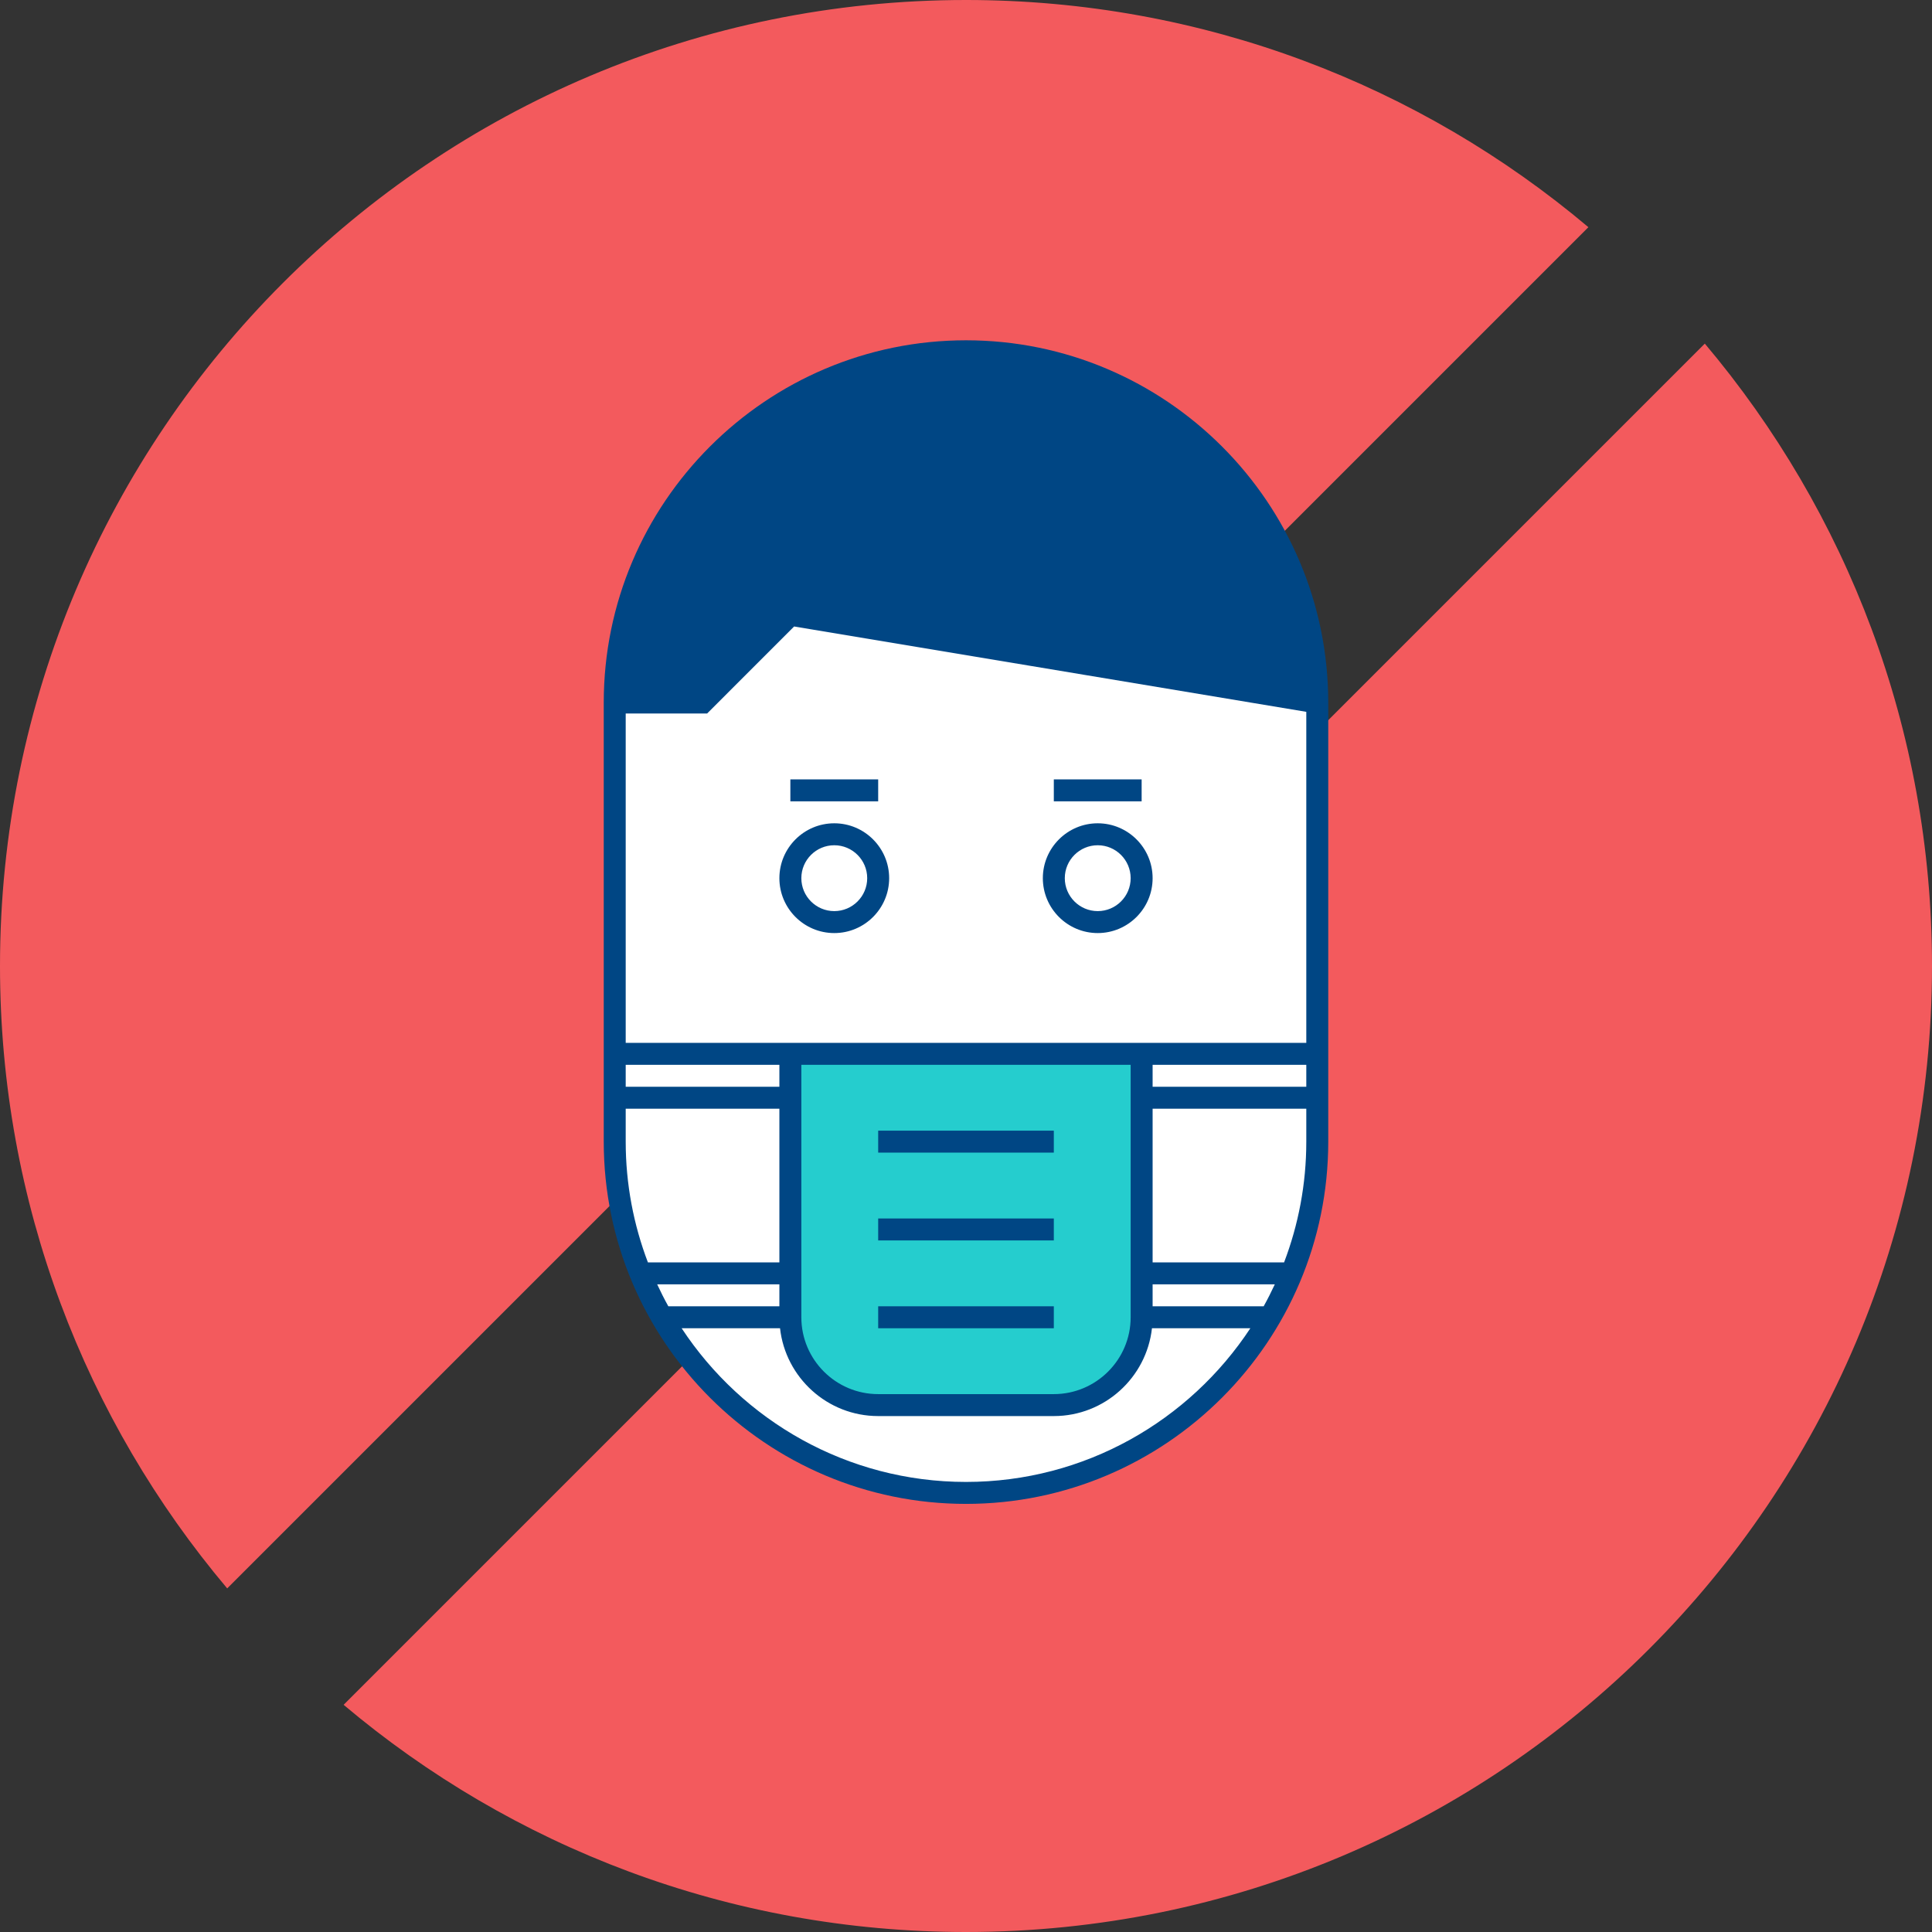 <?xml version="1.0" encoding="UTF-8"?>
<svg width="176px" height="176px" viewBox="0 0 176 176" version="1.1" xmlns="http://www.w3.org/2000/svg" xmlns:xlink="http://www.w3.org/1999/xlink">
    <rect x="0" y="0" width="176" height="176" fill="#333333" stroke="none"/>
    <!-- Generator: Sketch 63.1 (92452) - https://sketch.com -->
    <title>Reco_Ilus_NoMascarilla</title>
    <desc>Created with Sketch.</desc>
    <g id="Recomendaciones" stroke="none" stroke-width="1" fill="none" fill-rule="evenodd">
        <g id="Recomendaciones-SinSintomas" transform="translate(-48, -2523)">
            <g id="Reco_Ilus_NoMascarilla" transform="translate(48, 2523)">
                <path d="M176,88 C176,136.601 136.601,176 88,176 C66.4,176 46.617,168.218 31.303,155.304 L155.304,31.303 C168.218,46.617 176,66.4 176,88 Z M88,0 C109.601,0 129.384,7.783 144.698,20.697 L20.697,144.698 C7.783,129.384 0,109.601 0,88 C0,39.399 39.399,0 88,0 Z" id="Combined-Shape" fill="#F35A5D"></path>
                <path d="M88,136 L88,136 C70.327,136 56,121.673 56,104 L56,64 C56,46.327 70.327,32 88,32 C105.673,32 120,46.327 120,64 L120,104 C120,121.673 105.673,136 88,136" id="Fill-3" fill="#FFFFFF"></path>
                <path d="M96,128 L80,128 C75.582,128 72,124.418 72,120 L72,96 L104,96 L104,120 C104,124.418 100.418,128 96,128" id="Fill-5" fill="#25CDCE"></path>
                <path d="M119,95 L105,95 L104,95 L72,95 L71,95 L57,95 L57,65 L64.414,65 L72.343,57.071 L119,64.847 L119,95 Z M105,99 L119,99 L119,97 L105,97 L105,99 Z M116.977,115 L105,115 L105,101 L119,101 L119,104 C119,107.873 118.28,111.579 116.977,115 L116.977,115 Z M88,135 C77.181,135 67.644,129.425 62.096,121 L71.059,121 C71.559,125.493 75.376,129 80,129 L96,129 C100.625,129 104.441,125.493 104.941,121 L113.904,121 C108.356,129.425 98.819,135 88,135 L88,135 Z M71,119 L60.883,119 C60.521,118.348 60.184,117.68 59.868,117 L71,117 L71,119 Z M57,101 L71,101 L71,115 L59.023,115 C57.72,111.579 57,107.873 57,104 L57,101 Z M57,99 L71,99 L71,97 L57,97 L57,99 Z M103,100 L103,116 L103,120 C103,123.859 99.859,127 96,127 L80,127 C76.14,127 73,123.859 73,120 L73,116 L73,100 L73,97 L103,97 L103,100 Z M105,117 L116.132,117 C115.816,117.68 115.479,118.348 115.117,119 L105,119 L105,117 Z M88,31 C69.804,31 55,45.804 55,64 L55,65 L55,96 L55,100 L55,104 C55,122.196 69.804,137 88,137 C106.196,137 121,122.196 121,104 L121,100 L121,96 L121,65.181 L121,64 C121,45.804 106.196,31 88,31 L88,31 Z" id="Fill-7" fill="#004684"></path>
                <polygon id="Fill-9" fill="#004684" points="96 73 104 73 104 71 96 71"></polygon>
                <polygon id="Fill-11" fill="#004684" points="72 73 80 73 80 71 72 71"></polygon>
                <path d="M76,83 C74.346,83 73,81.654 73,80 C73,78.346 74.346,77 76,77 C77.654,77 79,78.346 79,80 C79,81.654 77.654,83 76,83 M76,75 C73.243,75 71,77.243 71,80 C71,82.757 73.243,85 76,85 C78.757,85 81,82.757 81,80 C81,77.243 78.757,75 76,75" id="Fill-12" fill="#004684"></path>
                <path d="M100,77 C101.654,77 103,78.346 103,80 C103,81.654 101.654,83 100,83 C98.346,83 97,81.654 97,80 C97,78.346 98.346,77 100,77 M100,85 C102.757,85 105,82.757 105,80 C105,77.243 102.757,75 100,75 C97.243,75 95,77.243 95,80 C95,82.757 97.243,85 100,85" id="Fill-13" fill="#004684"></path>
                <polygon id="Fill-14" fill="#004684" points="80 105 96 105 96 103 80 103"></polygon>
                <polygon id="Fill-15" fill="#004684" points="80 113 96 113 96 111 80 111"></polygon>
                <polygon id="Fill-16" fill="#004684" points="80 121 96 121 96 119 80 119"></polygon>
            </g>
        </g>
    </g>
</svg>